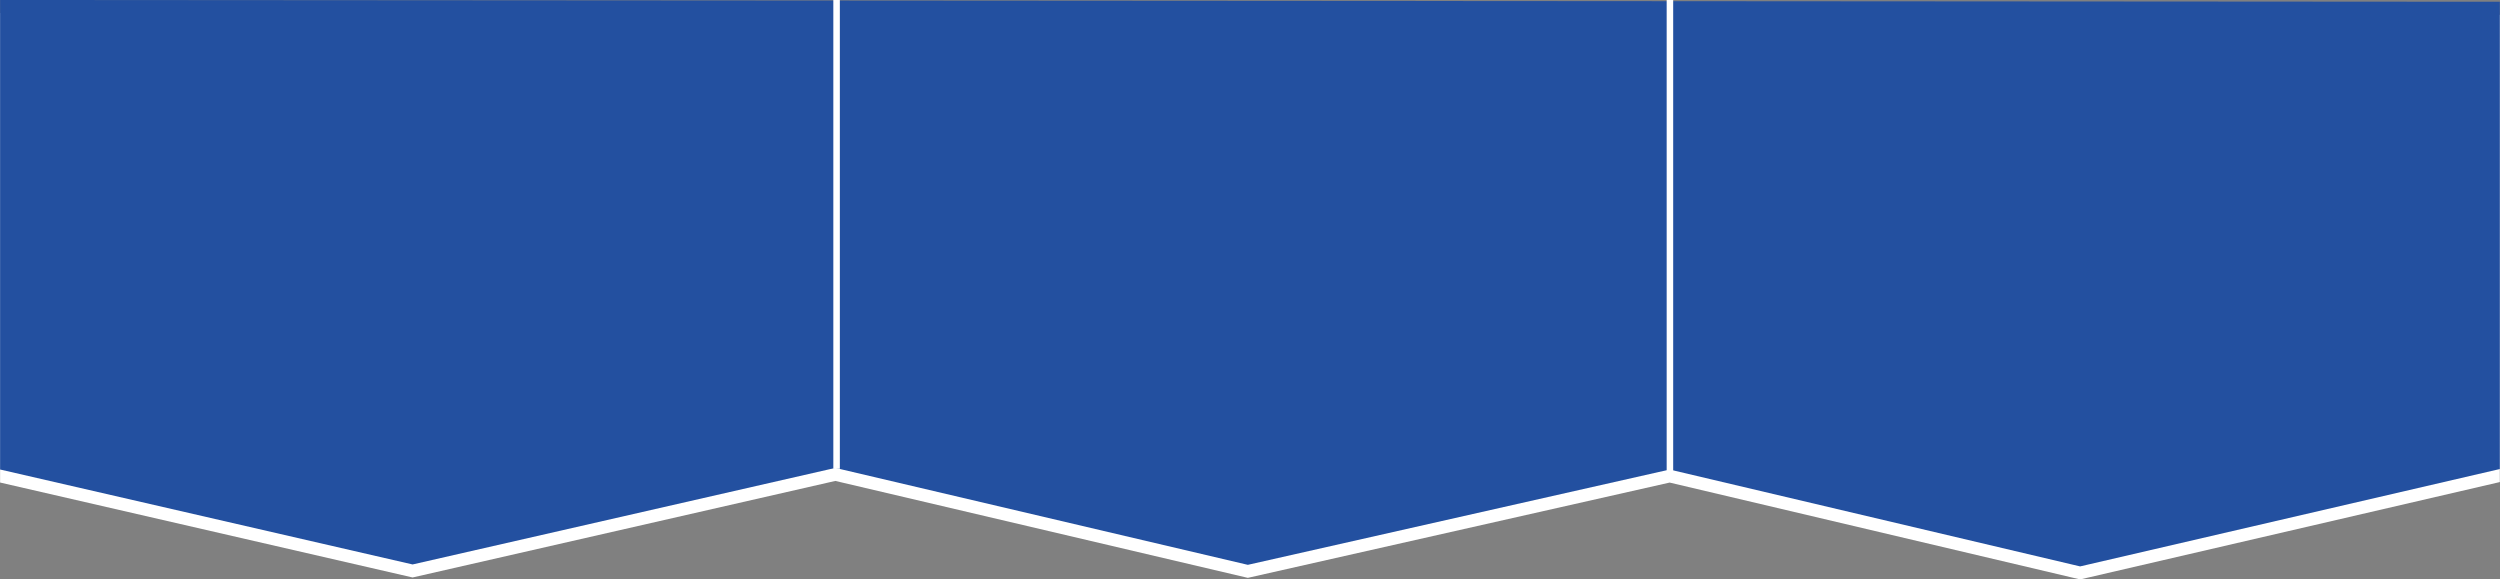 <?xml version="1.0" encoding="UTF-8" standalone="no"?>
<svg width="384px" height="89px" viewBox="0 0 384 89" version="1.1" xmlns="http://www.w3.org/2000/svg" xmlns:xlink="http://www.w3.org/1999/xlink" xmlns:sketch="http://www.bohemiancoding.com/sketch/ns">
    <rect x="0" y="0" width="384" height="89" fill="#808080" stroke="none"/>
    <!-- Generator: Sketch 3.2.2 (9983) - http://www.bohemiancoding.com/sketch -->
    <title>product-table-tablet</title>
    <desc>Created with Sketch.</desc>
    <defs></defs>
    <g id="Page-1" stroke="none" stroke-width="1" fill="none" fill-rule="evenodd" sketch:type="MSPage">
        <g id="product-table-tablet" sketch:type="MSLayerGroup">
            <path d="M0.014,2 L0.014,74.116 L63.374,88.7 L128.305,73.871 L191.665,88.758 L256.457,74.122 L319.506,89 L383.973,74.044 L383.973,2.271" id="Path-23" fill="#FFFFFF" sketch:type="MSShapeGroup"></path>
            <path d="M0.014,0 L0.014,72.116 L63.374,86.7 L128.305,71.871 L191.665,86.758 L256.457,72.122 L319.506,87 L383.973,72.044 L383.973,0.271" id="Path-24" fill="#2350A0" sketch:type="MSShapeGroup"></path>
            <rect id="Rectangle-2" fill="#FFFFFF" sketch:type="MSShapeGroup" x="128" y="0" width="1" height="72"></rect>
            <rect id="Rectangle-3" fill="#FFFFFF" sketch:type="MSShapeGroup" x="256" y="0" width="1" height="73"></rect>
        </g>
    </g>
</svg>